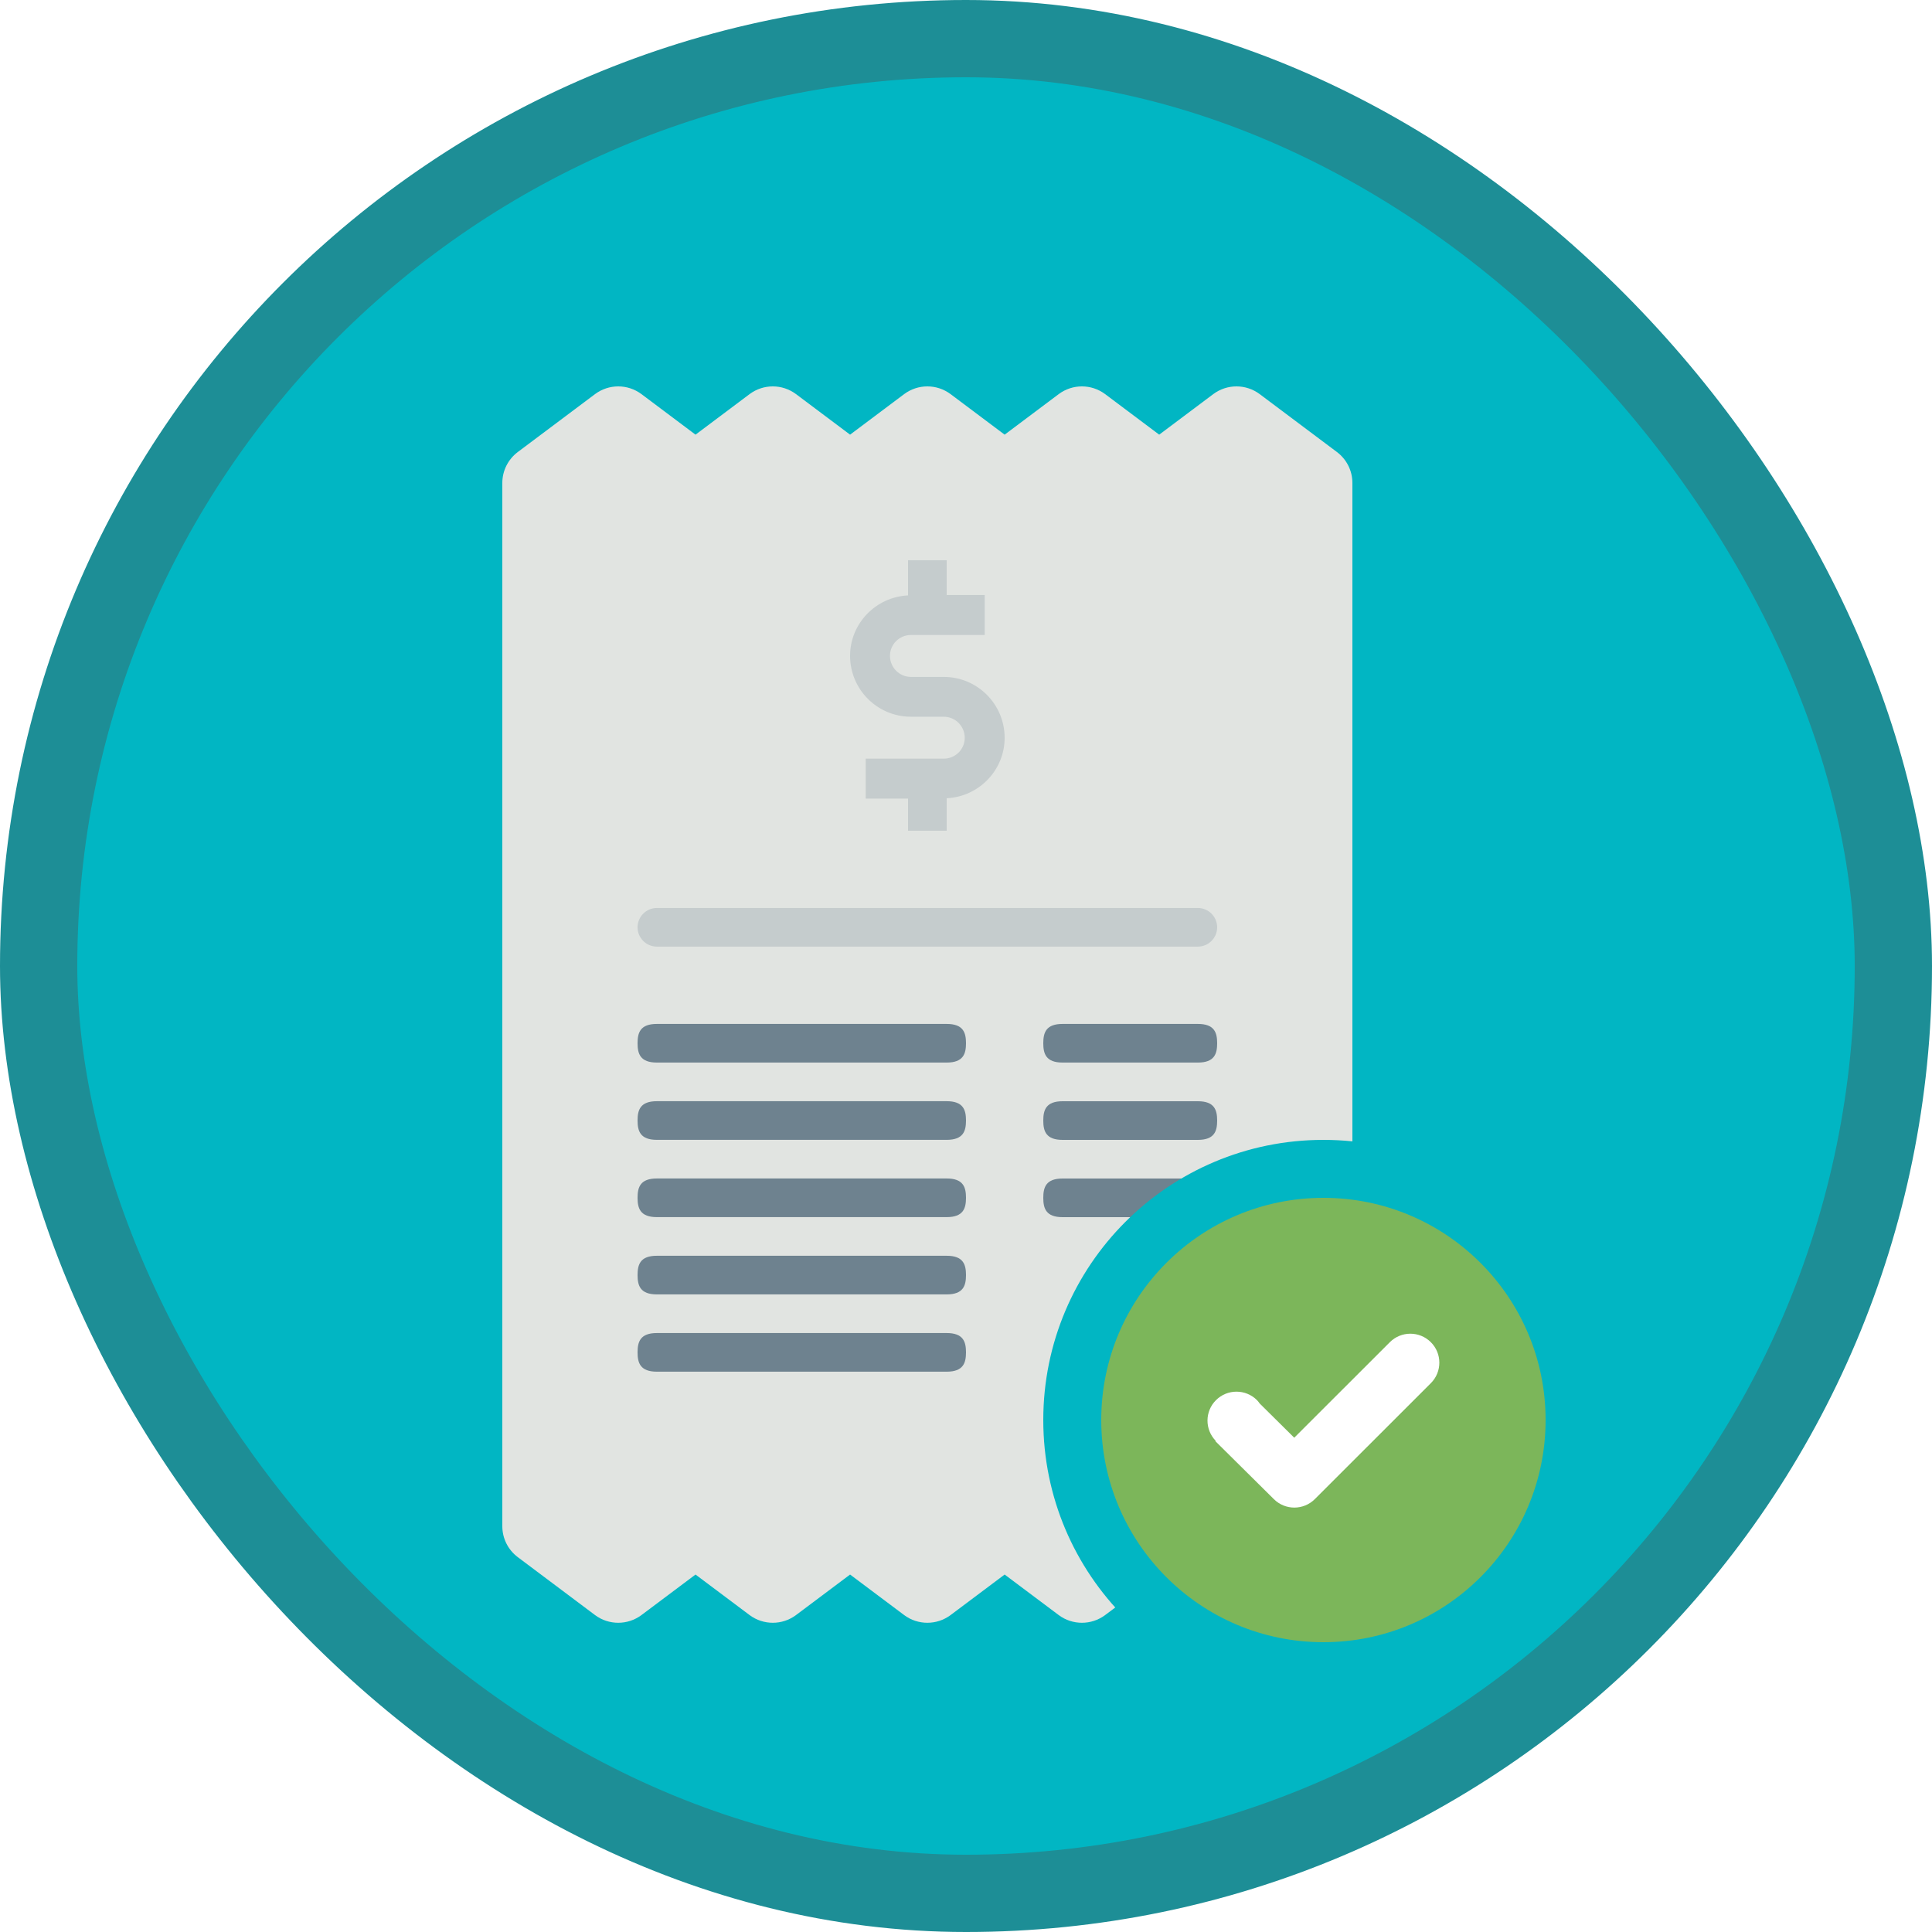 <?xml version="1.0" encoding="UTF-8"?>
<svg width="100px" height="100px" viewBox="0 0 100 100" version="1.1" xmlns="http://www.w3.org/2000/svg" xmlns:xlink="http://www.w3.org/1999/xlink">
    <!-- Generator: Sketch 55.2 (78181) - https://sketchapp.com -->
    <title>Post sales and purchase invoices in Microsoft Dynamics 365 Business Central/processing-vendor-invoices-in-dynamics-365-business-central</title>
    <desc>Created with Sketch.</desc>
    <defs>
        <rect id="path-1" x="0" y="0" width="96" height="96" rx="48"></rect>
        <filter x="-9.1%" y="-6.2%" width="118.2%" height="112.5%" filterUnits="objectBoundingBox" id="filter-3">
            <feOffset dx="0" dy="2" in="SourceAlpha" result="shadowOffsetOuter1"></feOffset>
            <feColorMatrix values="0 0 0 0 0   0 0 0 0 0   0 0 0 0 0  0 0 0 0.096 0" type="matrix" in="shadowOffsetOuter1" result="shadowMatrixOuter1"></feColorMatrix>
            <feMerge>
                <feMergeNode in="shadowMatrixOuter1"></feMergeNode>
                <feMergeNode in="SourceGraphic"></feMergeNode>
            </feMerge>
        </filter>
    </defs>
    <g id="Badges" stroke="none" stroke-width="1" fill="none" fill-rule="evenodd">
        <g id="Post-sales-and-purchase-invoices-in-Microsoft-Dynamics-365-Business-Central" transform="translate(-50, -860)">
            <g id="Post-sales-and-purchase-invoices-in-Microsoft-Dynamics-365-Business-Central/processing-vendor-invoices-in-dynamics-365-business-central" transform="translate(50, 860)">
                <g id="Mask" transform="translate(2, 2)">
                    <mask id="mask-2" fill="white">
                        <use xlink:href="#path-1"></use>
                    </mask>
                    <use id="BG" fill="#01B6C3" xlink:href="#path-1"></use>
                    <g id="Group-53" filter="url(#filter-3)" mask="url(#mask-2)">
                        <g transform="translate(24, 16)">
                            <path d="M43.2,3.397 L39.2,0.398 C38.488,-0.133 37.512,-0.133 36.8,0.398 L34,2.498 L31.2,0.398 C30.488,-0.133 29.512,-0.133 28.8,0.398 L26,2.498 L23.2,0.398 C22.488,-0.133 21.512,-0.133 20.8,0.398 L18,2.498 L15.2,0.398 C14.488,-0.133 13.512,-0.133 12.8,0.398 L10,2.498 L7.2,0.398 C6.488,-0.133 5.512,-0.133 4.8,0.398 L0.8,3.397 C0.296,3.777 0,4.367 0,4.997 L0,58.998 C0,59.627 0.296,60.218 0.8,60.597 L4.8,63.597 C5.512,64.127 6.488,64.127 7.2,63.597 L10,61.498 L12.8,63.597 C13.512,64.127 14.488,64.127 15.2,63.597 L18,61.498 L20.8,63.597 C21.512,64.127 22.488,64.127 23.2,63.597 L26,61.498 L28.8,63.597 C29.512,64.127 30.488,64.127 31.2,63.597 L34,61.498 L36.8,63.597 C37.156,63.867 37.578,63.998 38,63.998 C38.422,63.998 38.844,63.867 39.2,63.597 L43.2,60.597 C43.704,60.218 44,59.627 44,58.998 L44,4.997 C44,4.367 43.704,3.777 43.2,3.397" id="Fill-749" fill="#E1E4E1"></path>
                            <path d="M36,28.997 L8,28.997 C7.448,28.997 7,28.547 7,27.997 C7,27.448 7.448,26.997 8,26.997 L36,26.997 C36.552,26.997 37,27.448 37,27.997 C37,28.547 36.552,28.997 36,28.997" id="Fill-751" fill="#C5CCCD"></path>
                            <path d="M26,18.188 C26,16.448 24.587,15.037 22.851,15.037 L21.151,15.037 C20.552,15.037 20.065,14.547 20.065,13.947 C20.065,13.348 20.552,12.867 21.151,12.867 L24.968,12.867 L24.968,10.797 L23,10.797 L23,8.998 L21,8.998 L21,10.818 C19.334,10.898 18,12.268 18,13.947 C18,15.688 19.414,17.098 21.151,17.098 L22.851,17.098 C23.448,17.098 23.935,17.587 23.935,18.188 C23.935,18.788 23.448,19.267 22.851,19.267 L18.808,19.267 L18.808,21.337 L21,21.337 L21,22.997 L23,22.997 L23,21.317 C24.665,21.238 26,19.867 26,18.188" id="Fill-752" fill="#C5CCCD"></path>
                            <path d="M23,34.998 L8,34.998 C7.141,34.998 7,34.547 7,33.998 C7,33.447 7.141,32.998 8,32.998 L23,32.998 C23.859,32.998 24,33.447 24,33.998 C24,34.547 23.859,34.998 23,34.998" id="Fill-753" fill="#6E828F"></path>
                            <path d="M36,34.998 L29,34.998 C28.141,34.998 28,34.547 28,33.998 C28,33.447 28.141,32.998 29,32.998 L36,32.998 C36.859,32.998 37,33.447 37,33.998 C37,34.547 36.859,34.998 36,34.998" id="Fill-754" fill="#6E828F"></path>
                            <path d="M23,38.998 L8,38.998 C7.141,38.998 7,38.547 7,37.998 C7,37.447 7.141,36.998 8,36.998 L23,36.998 C23.859,36.998 24,37.447 24,37.998 C24,38.547 23.859,38.998 23,38.998" id="Fill-755" fill="#6E828F"></path>
                            <path d="M23,42.998 L8,42.998 C7.141,42.998 7,42.547 7,41.998 C7,41.447 7.141,40.998 8,40.998 L23,40.998 C23.859,40.998 24,41.447 24,41.998 C24,42.547 23.859,42.998 23,42.998" id="Fill-757" fill="#6E828F"></path>
                            <path d="M36,39 L29,39 C28.141,39 28,38.55 28,38 C28,37.45 28.141,37 29,37 L36,37 C36.859,37 37,37.45 37,38 C37,38.55 36.859,39 36,39" id="Fill-758" fill="#6E828F"></path>
                            <path d="M23,46.998 L8,46.998 C7.141,46.998 7,46.547 7,45.998 C7,45.447 7.141,44.998 8,44.998 L23,44.998 C23.859,44.998 24,45.447 24,45.998 C24,46.547 23.859,46.998 23,46.998" id="Fill-759" fill="#6E828F"></path>
                            <path d="M36,43 L29,43 C28.141,43 28,42.55 28,42 C28,41.45 28.141,41 29,41 L36,41 C36.859,41 37,41.45 37,42 C37,42.55 36.859,43 36,43" id="Fill-760" fill="#6E828F"></path>
                            <path d="M23,50.998 L8,50.998 C7.141,50.998 7,50.547 7,49.998 C7,49.447 7.141,48.998 8,48.998 L23,48.998 C23.859,48.998 24,49.447 24,49.998 C24,50.547 23.859,50.998 23,50.998" id="Fill-761" fill="#6E828F"></path>
                        </g>
                    </g>
                    <circle id="Oval" fill="#01B6C3" mask="url(#mask-2)" cx="66.5" cy="71.5" r="14.5"></circle>
                    <path d="M66.5,83 C60.148,83 55,77.851 55,71.5 C55,65.149 60.148,60 66.5,60 C72.852,60 78,65.149 78,71.5 C78,77.851 72.852,83 66.5,83 Z" id="Fill-25" fill="#7CB65A" mask="url(#mask-2)"></path>
                    <path d="M72.06,67.472 C71.474,66.886 70.523,66.886 69.938,67.472 L64.99,72.416 L63.203,70.646 C63.16,70.586 63.116,70.526 63.062,70.472 C62.475,69.886 61.525,69.886 60.939,70.472 C60.358,71.051 60.354,71.988 60.923,72.575 L60.905,72.593 L63.933,75.593 C64.519,76.179 65.47,76.179 66.056,75.593 L72.056,69.597 C72.057,69.596 72.059,69.595 72.06,69.593 C72.647,69.007 72.647,68.056 72.06,67.472" id="Fill-26" fill="#FFFFFF" mask="url(#mask-2)"></path>
                </g>
                <g id="Dynamic-Border" stroke="#1D8E96" stroke-width="4">
                    <rect id="Azure-Border" x="2" y="2" width="96" height="96" rx="48"></rect>
                </g>
            </g>
        </g>
    </g>
</svg>
